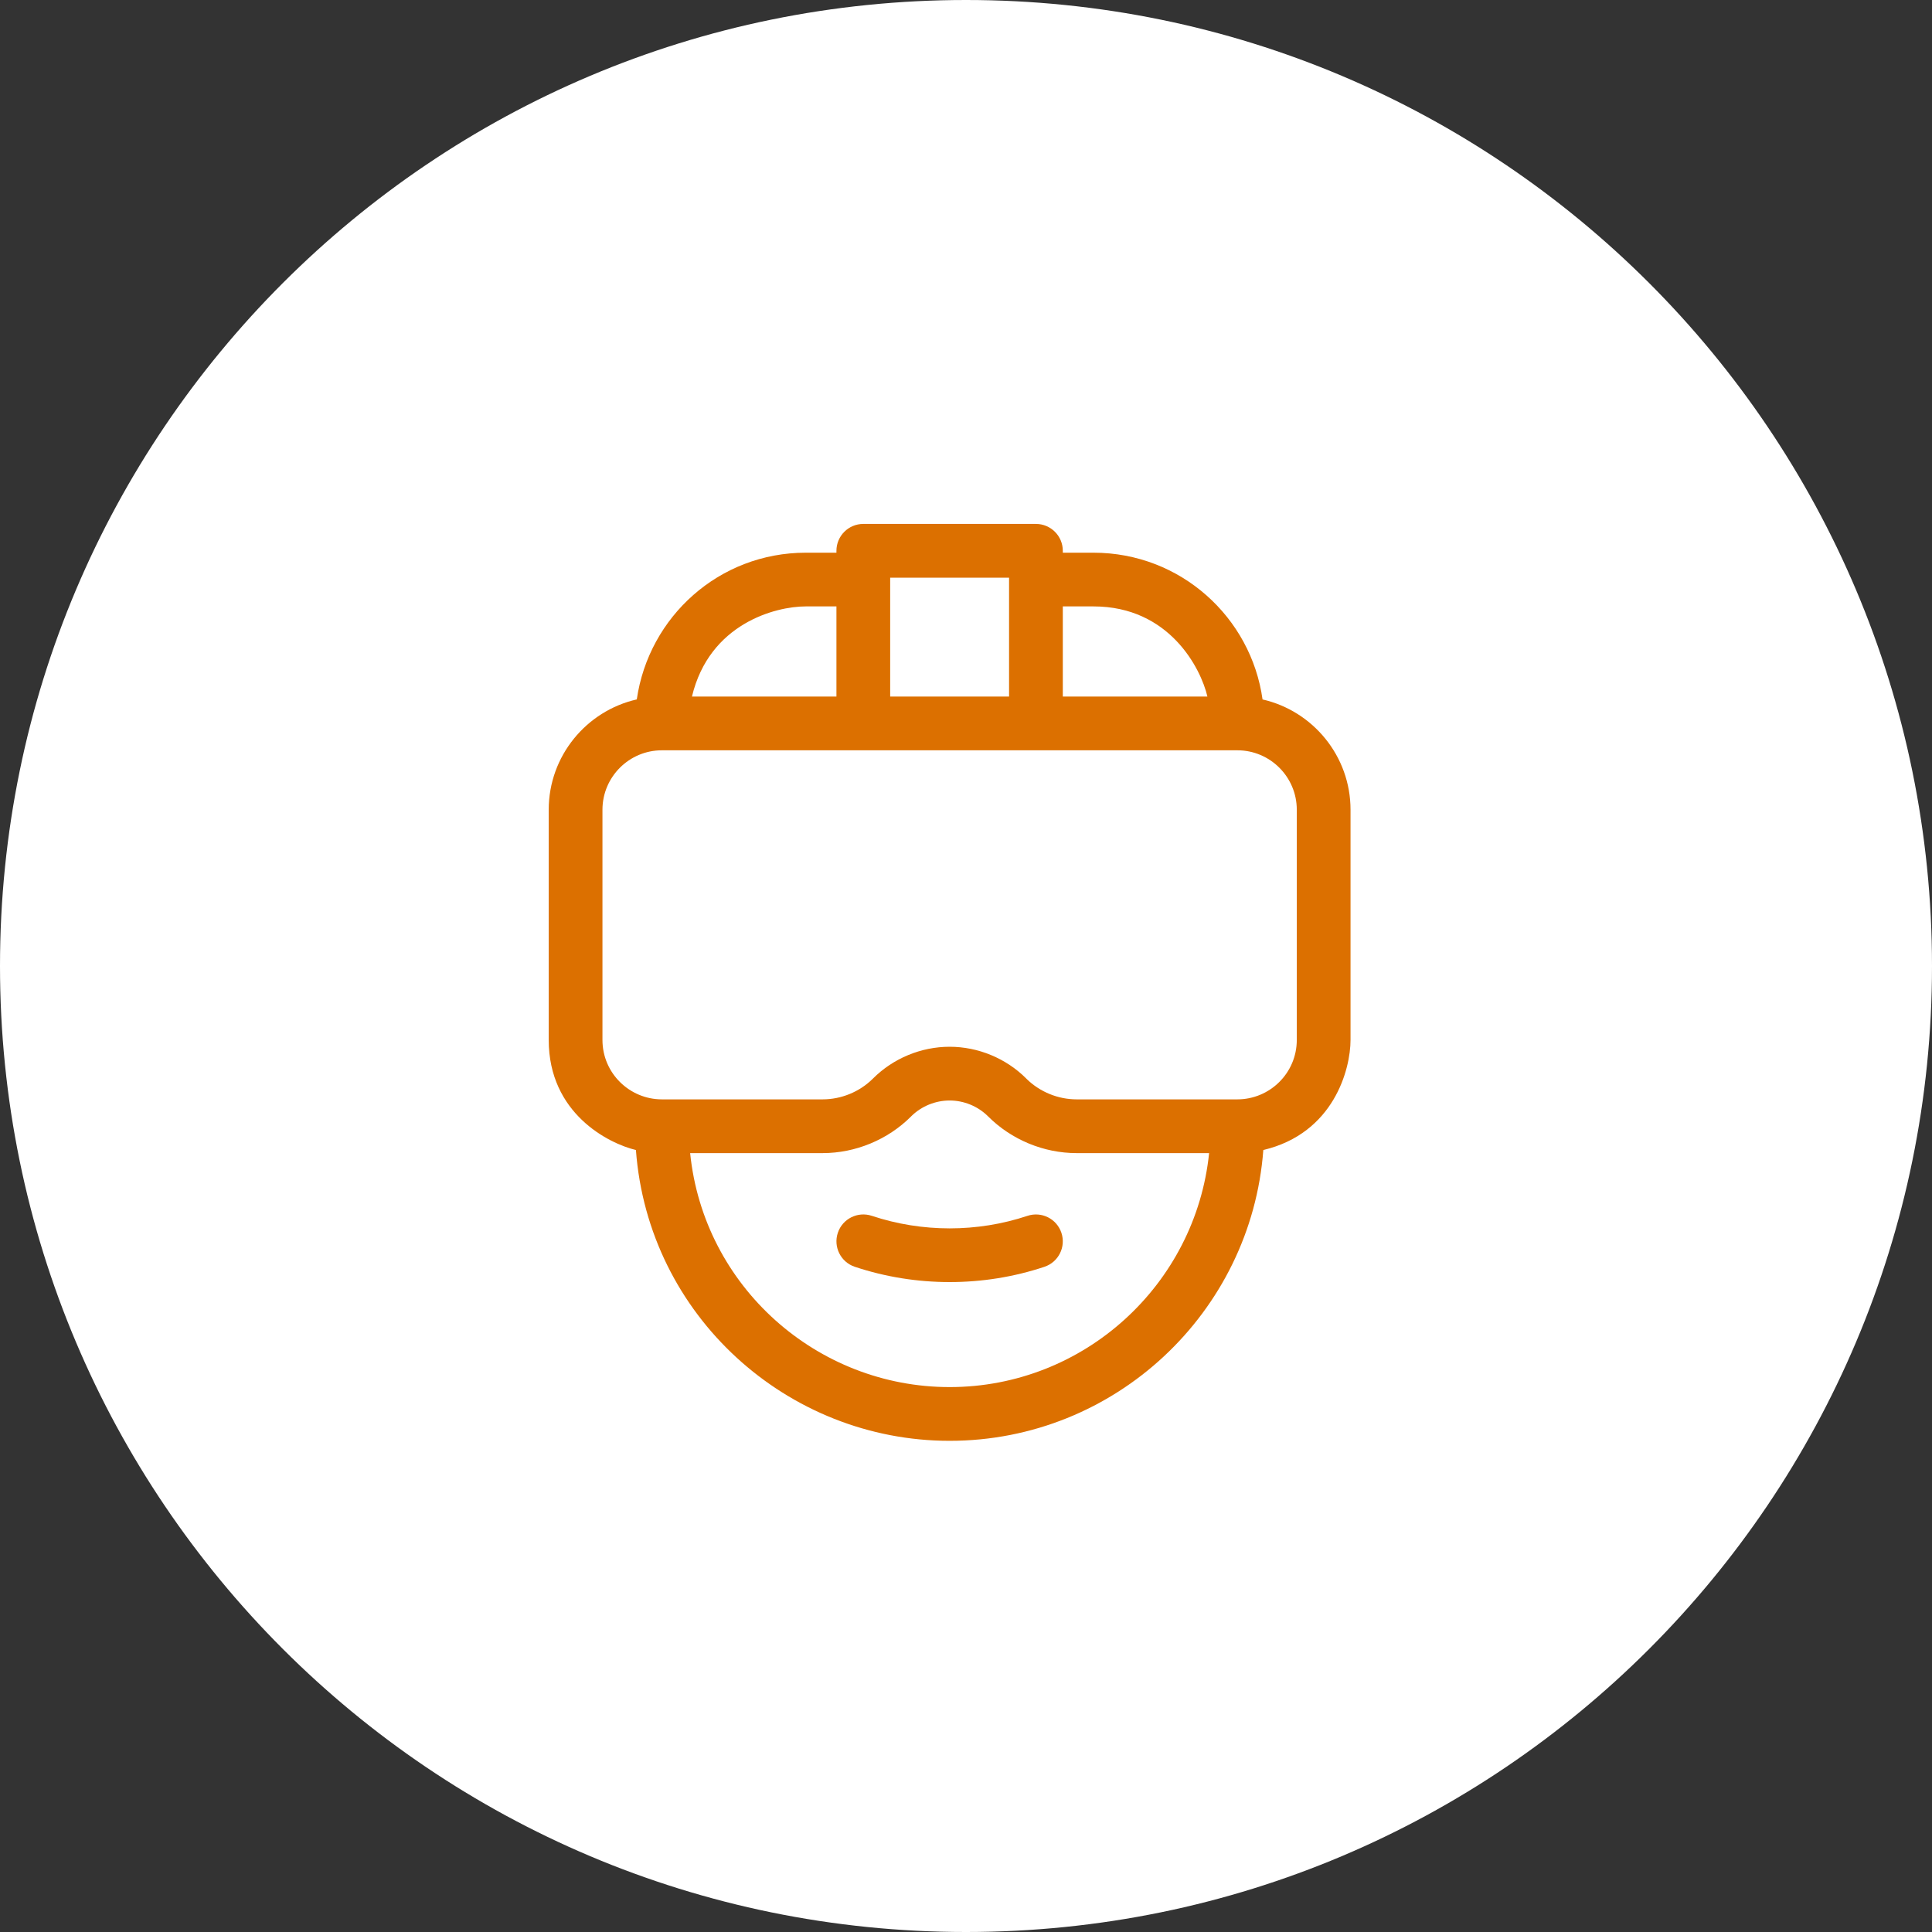 <svg width="65" height="65" viewBox="0 0 65 65" fill="none" xmlns="http://www.w3.org/2000/svg">
<rect x="0" y="0" width="65" height="65" fill="#333333" stroke="none"/>
<path d="M65 32.5C65 50.449 50.449 65 32.5 65C14.551 65 0 50.449 0 32.5C0 14.551 14.551 0 32.5 0C50.449 0 65 14.551 65 32.5Z" fill="white"/>
<g clip-path="url(#clip0_1_208)">
<path d="M34.567 40.906C32.881 41.468 31.021 41.468 29.331 40.905C28.857 40.748 28.345 41.004 28.188 41.477C28.03 41.951 28.286 42.463 28.76 42.62C29.789 42.963 30.87 43.134 31.951 43.134C33.032 43.134 34.112 42.963 35.139 42.62C35.613 42.462 35.868 41.95 35.71 41.477C35.552 41.003 35.041 40.748 34.567 40.906Z" fill="#DC7000"/>
<path d="M42.477 23.532C42.092 20.773 39.723 18.595 36.789 18.595H35.757V18.531C35.757 18.032 35.352 17.627 34.853 17.627H29.045C28.546 17.627 28.141 18.032 28.141 18.531V18.595H27.109C24.2 18.595 21.828 20.742 21.424 23.531C19.73 23.916 18.461 25.434 18.461 27.243V34.987C18.461 37.463 20.479 38.473 21.395 38.691C21.809 44.266 26.49 48.475 31.949 48.475C37.516 48.475 42.093 44.154 42.503 38.691C44.878 38.127 45.437 35.972 45.437 34.987V27.243C45.437 25.435 44.169 23.918 42.477 23.532ZM35.757 20.402H36.789C39.346 20.402 40.403 22.493 40.622 23.435H35.757V20.402ZM29.949 19.435H33.949V23.435H29.949V19.435ZM27.109 20.402H28.141V23.435H23.28C23.866 20.98 26.09 20.402 27.109 20.402ZM31.949 46.667C27.489 46.667 23.676 43.288 23.219 38.795H27.675C28.784 38.795 29.869 38.345 30.652 37.562C30.657 37.557 30.662 37.552 30.666 37.547C31.006 37.215 31.473 37.025 31.949 37.025C32.426 37.025 32.892 37.215 33.232 37.548C33.237 37.552 33.241 37.557 33.246 37.562C34.029 38.345 35.114 38.795 36.223 38.795H40.679C40.225 43.211 36.483 46.667 31.949 46.667ZM43.629 34.987C43.629 36.105 42.718 36.987 41.629 36.987H36.223C35.597 36.987 34.984 36.736 34.539 36.299C34.534 36.293 34.529 36.288 34.524 36.283C33.847 35.606 32.908 35.217 31.949 35.217C30.99 35.217 30.052 35.606 29.374 36.283C29.369 36.288 29.364 36.293 29.359 36.298C28.914 36.736 28.302 36.987 27.675 36.987H22.269C21.184 36.987 20.269 36.109 20.269 34.987V27.243C20.269 26.14 21.166 25.243 22.269 25.243H41.629C42.732 25.243 43.629 26.14 43.629 27.243V34.987H43.629Z" fill="#DC7000"/>
</g>
<defs>
<clipPath id="clip0_1_208">
<rect width="30.848" height="30.848" fill="white" transform="translate(16.525 17.627)"/>
</clipPath>
</defs>
</svg>
